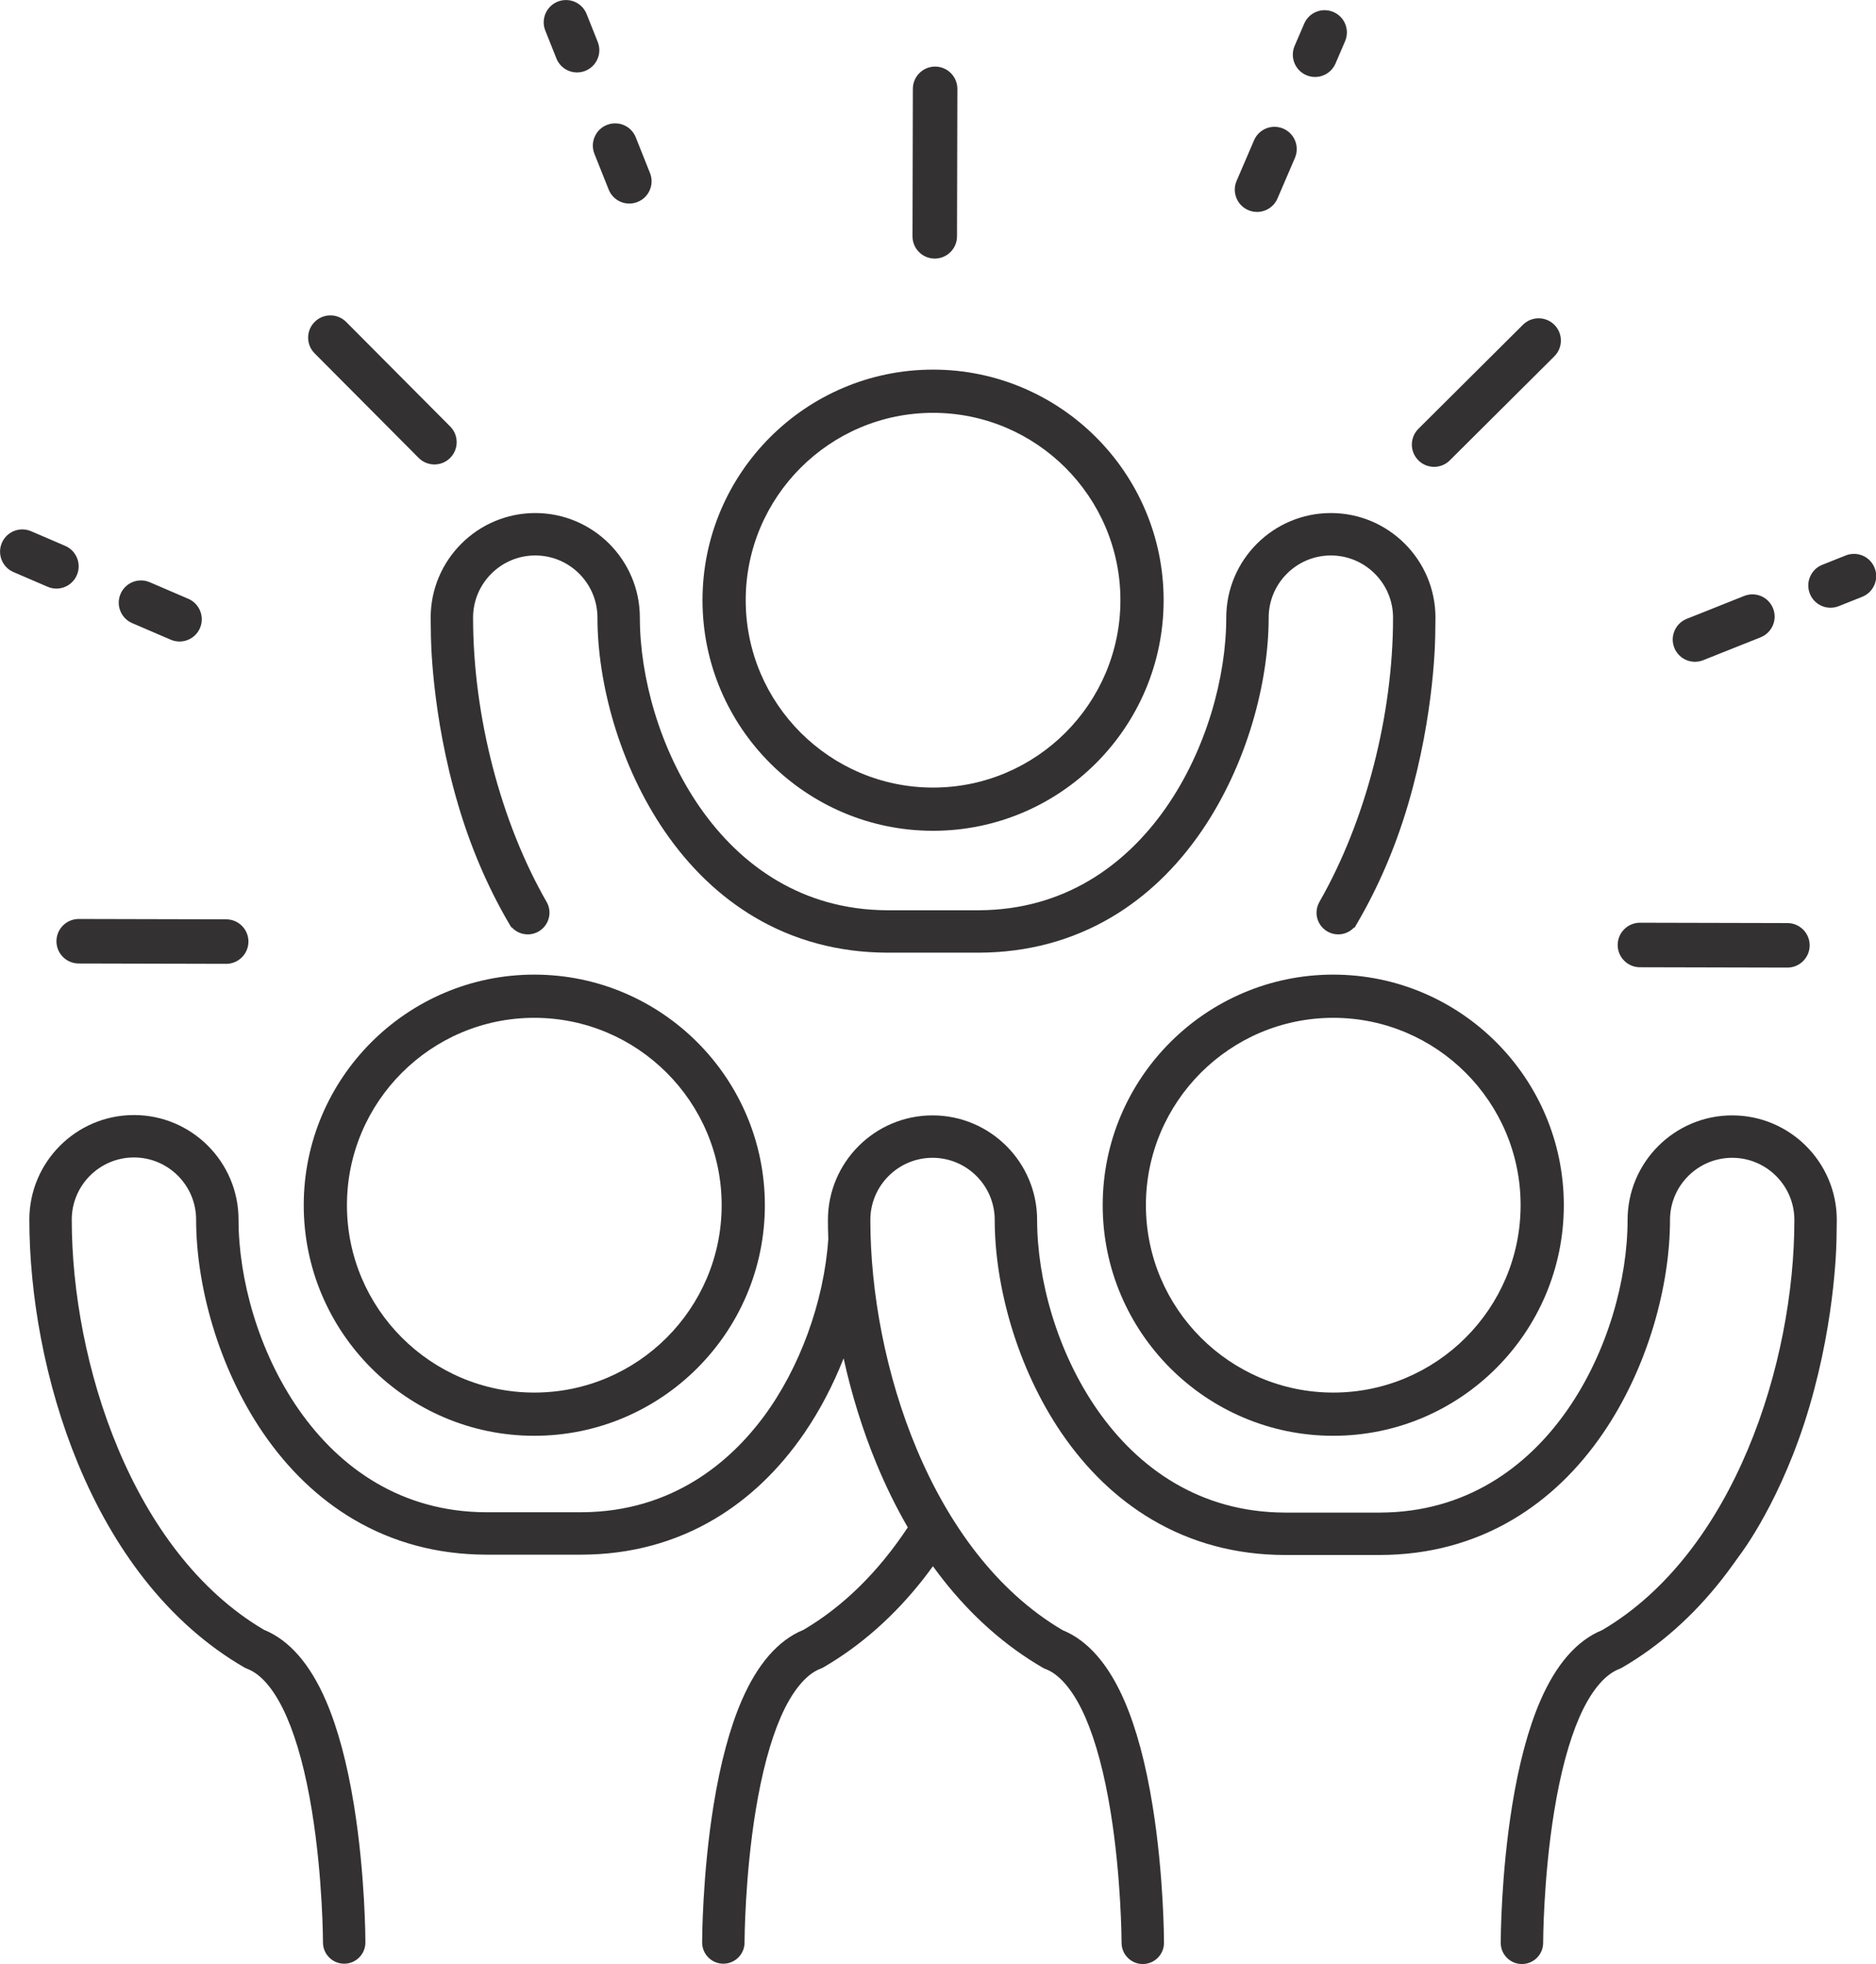 <?xml version="1.0" encoding="UTF-8" standalone="no"?>
<svg xmlns="http://www.w3.org/2000/svg" xmlns:xlink="http://www.w3.org/1999/xlink" xmlns:serif="http://www.serif.com/" width="100%" height="100%" viewBox="0 0 9527 9973" version="1.1" xml:space="preserve" style="fill-rule:evenodd;clip-rule:evenodd;stroke-linejoin:round;stroke-miterlimit:2;">
    <g transform="matrix(1,0,0,1,-3569.84,-2824.92)">
        <g transform="matrix(4.167,0,0,4.167,0,0)">
            <path d="M1581.14,865.413L1598.47,908.874C1602.59,919.226 1612.46,925.932 1623.6,925.959L1623.66,929.185L1623.66,925.959C1627.1,925.959 1630.48,925.308 1633.69,924.023C1640.43,921.34 1645.71,916.198 1648.57,909.544C1651.43,902.891 1651.53,895.521 1648.84,888.792L1631.52,845.332C1627.39,834.954 1617.5,828.249 1606.33,828.249C1602.89,828.249 1599.51,828.9 1596.29,830.187C1589.56,832.867 1584.28,838.007 1581.42,844.661C1578.56,851.314 1578.46,858.684 1581.14,865.413Z" style="fill:rgb(51,49,50);fill-rule:nonzero;"></path>
        </g>
        <g transform="matrix(4.167,0,0,4.167,0,0)">
            <path d="M1534.77,749.103C1538.9,759.45 1548.77,766.156 1559.91,766.186L1559.97,769.411L1559.97,766.186C1563.4,766.186 1566.78,765.535 1570.01,764.25C1576.73,761.568 1582.01,756.426 1584.88,749.771C1587.74,743.117 1587.83,735.748 1585.15,729.021L1571.62,695.063C1567.48,684.686 1557.59,677.98 1546.42,677.98C1542.99,677.98 1539.61,678.631 1536.39,679.915C1522.5,685.453 1515.7,701.259 1521.24,715.147L1534.77,749.103Z" style="fill:rgb(51,49,50);fill-rule:nonzero;"></path>
        </g>
        <g transform="matrix(4.167,0,0,4.167,0,0)">
            <path d="M2922.33,1484.35L2922.38,1487.58L2922.38,1484.35C2925.82,1484.35 2929.2,1483.7 2932.42,1482.42L3002.38,1454.53C3016.27,1448.99 3023.07,1433.18 3017.53,1419.29C3013.39,1408.92 3003.5,1402.21 2992.33,1402.21C2988.9,1402.21 2985.52,1402.86 2982.29,1404.15L2912.34,1432.04C2898.45,1437.58 2891.65,1453.38 2897.19,1467.27C2901.32,1477.62 2911.19,1484.33 2922.33,1484.35Z" style="fill:rgb(51,49,50);fill-rule:nonzero;"></path>
        </g>
        <g transform="matrix(4.167,0,0,4.167,0,0)">
            <path d="M3141.3,1369.96C3137.16,1359.58 3127.27,1352.87 3116.1,1352.87C3112.66,1352.87 3109.29,1353.52 3106.07,1354.81L3077.55,1366.18C3070.82,1368.86 3065.54,1374 3062.67,1380.66C3059.81,1387.31 3059.71,1394.68 3062.4,1401.41C3066.52,1411.76 3076.39,1418.47 3087.53,1418.49L3087.6,1421.72L3087.61,1418.49C3091.03,1418.49 3094.4,1417.84 3097.63,1416.56L3126.15,1405.19C3132.88,1402.5 3138.16,1397.36 3141.02,1390.71C3143.88,1384.05 3143.98,1376.68 3141.3,1369.96Z" style="fill:rgb(51,49,50);fill-rule:nonzero;"></path>
        </g>
        <g transform="matrix(4.167,0,0,4.167,0,0)">
            <path d="M2377.96,933.969C2381.36,935.43 2384.94,936.175 2388.59,936.181L2388.66,939.405L2388.66,936.181C2399.51,936.182 2409.29,929.739 2413.58,919.769L2434.85,870.296C2440.75,856.561 2434.38,840.579 2420.65,834.671C2417.23,833.205 2413.64,832.462 2409.96,832.462C2399.1,832.462 2389.31,838.905 2385.02,848.875L2363.75,898.345C2360.89,904.999 2360.79,912.369 2363.48,919.098C2366.16,925.827 2371.3,931.107 2377.96,933.969Z" style="fill:rgb(51,49,50);fill-rule:nonzero;"></path>
        </g>
        <g transform="matrix(4.167,0,0,4.167,0,0)">
            <path d="M2448.67,769.499C2452.06,770.954 2455.64,771.697 2459.3,771.707L2459.36,774.931L2459.36,771.707C2470.22,771.707 2480.01,765.266 2484.29,755.297L2495.95,728.173C2498.81,721.518 2498.91,714.147 2496.23,707.418C2493.55,700.69 2488.41,695.41 2481.75,692.55C2478.34,691.081 2474.74,690.336 2471.06,690.336C2460.2,690.336 2450.42,696.777 2446.13,706.746L2434.47,733.871C2428.56,747.604 2434.94,763.587 2448.67,769.499Z" style="fill:rgb(51,49,50);fill-rule:nonzero;"></path>
        </g>
        <g transform="matrix(4.167,0,0,4.167,0,0)">
            <path d="M925.367,1395.16L925.438,1398.39L925.438,1395.16C936.29,1395.16 946.074,1388.72 950.363,1378.75C956.266,1365.01 949.894,1349.03 936.156,1343.13L894.603,1325.26C891.187,1323.79 887.587,1323.05 883.904,1323.05C873.049,1323.05 863.267,1329.49 858.982,1339.46C856.12,1346.11 856.021,1353.48 858.703,1360.21C861.385,1366.94 866.527,1372.22 873.183,1375.08L914.736,1392.95C918.129,1394.41 921.705,1395.15 925.367,1395.16Z" style="fill:rgb(51,49,50);fill-rule:nonzero;"></path>
        </g>
        <g transform="matrix(4.167,0,0,4.167,0,0)">
            <path d="M1017.82,1437.27L1064.78,1457.46C1068.17,1458.92 1071.75,1459.66 1075.41,1459.67L1075.46,1462.9L1075.46,1459.67C1086.32,1459.67 1096.11,1453.23 1100.4,1443.26C1106.31,1429.52 1099.94,1413.54 1086.2,1407.63L1039.24,1387.44C1035.82,1385.98 1032.23,1385.23 1028.54,1385.23C1017.69,1385.23 1007.9,1391.67 1003.62,1401.65C1000.76,1408.3 1000.66,1415.67 1003.34,1422.4C1006.02,1429.13 1011.16,1434.41 1017.82,1437.27Z" style="fill:rgb(51,49,50);fill-rule:nonzero;"></path>
        </g>
        <g transform="matrix(4.167,0,0,4.167,0,0)">
            <path d="M1366.91,1235.9C1372.02,1241.03 1378.82,1243.87 1386.07,1243.89L1386.13,1247.11L1386.13,1243.89C1393.35,1243.89 1400.14,1241.08 1405.26,1235.99C1415.85,1225.45 1415.9,1208.24 1405.35,1197.64L1278.57,1070.25C1273.44,1065.09 1266.61,1062.26 1259.35,1062.26C1252.13,1062.26 1245.34,1065.06 1240.22,1070.16C1235.08,1075.26 1232.25,1082.07 1232.23,1089.31C1232.21,1096.56 1235.02,1103.37 1240.13,1108.51L1366.91,1235.9Z" style="fill:rgb(51,49,50);fill-rule:nonzero;"></path>
        </g>
        <g transform="matrix(4.167,0,0,4.167,0,0)">
            <path d="M2604.38,1246.81L2604.46,1250.04L2604.46,1246.81C2611.67,1246.81 2618.46,1244.01 2623.57,1238.92L2750.97,1112.13C2756.1,1107.02 2758.94,1100.22 2758.96,1092.98C2758.97,1085.73 2756.17,1078.92 2751.06,1073.78C2745.93,1068.63 2739.11,1065.8 2731.84,1065.8C2724.62,1065.8 2717.83,1068.6 2712.71,1073.69L2585.31,1200.48C2574.72,1211.02 2574.68,1228.23 2585.22,1238.83C2590.34,1243.96 2597.14,1246.8 2604.38,1246.81Z" style="fill:rgb(51,49,50);fill-rule:nonzero;"></path>
        </g>
        <g transform="matrix(4.167,0,0,4.167,0,0)">
            <path d="M1995.83,993.027L1995.91,996.251L1995.91,993.027C2010.82,993.028 2022.98,980.893 2023.01,965.977L2023.45,786.244C2023.48,771.292 2011.34,759.099 1996.39,759.063C1981.41,759.063 1969.25,771.199 1969.21,786.115L1968.78,965.846C1968.76,973.09 1971.56,979.905 1976.67,985.04C1981.78,990.174 1988.59,993.01 1995.83,993.027Z" style="fill:rgb(51,49,50);fill-rule:nonzero;"></path>
        </g>
        <g transform="matrix(4.167,0,0,4.167,0,0)">
            <path d="M925.497,1824.82C925.479,1832.07 928.283,1838.88 933.392,1844.02C938.501,1849.15 945.304,1851.99 952.547,1852.01L1132.28,1852.44L1132.34,1855.66L1132.34,1852.44C1147.26,1852.44 1159.43,1840.3 1159.46,1825.38C1159.5,1810.43 1147.36,1798.24 1132.41,1798.2L952.677,1797.77C937.695,1797.77 925.531,1809.91 925.497,1824.82Z" style="fill:rgb(51,49,50);fill-rule:nonzero;"></path>
        </g>
        <g transform="matrix(4.167,0,0,4.167,0,0)">
            <path d="M2855.24,1856.58L3034.97,1857.01L3035.04,1860.23L3035.04,1857.01C3049.95,1857.01 3062.12,1844.87 3062.15,1829.96C3062.18,1815.01 3050.05,1802.81 3035.1,1802.77L2855.37,1802.34C2840.38,1802.34 2828.22,1814.48 2828.18,1829.4C2828.17,1836.64 2830.97,1843.46 2836.08,1848.59C2841.19,1853.72 2847.99,1856.56 2855.24,1856.58Z" style="fill:rgb(51,49,50);fill-rule:nonzero;"></path>
        </g>
        <g transform="matrix(4.167,0,0,4.167,0,0)">
            <path d="M1993.82,1181C2119.73,1181 2222.16,1283.43 2222.16,1409.33C2222.16,1535.23 2119.73,1637.66 1993.82,1637.66C1867.92,1637.66 1765.49,1535.23 1765.49,1409.33C1765.49,1283.43 1867.92,1181 1993.82,1181ZM1993.82,1690.31C2148.76,1690.31 2274.81,1564.27 2274.81,1409.33C2274.81,1254.39 2148.76,1128.34 1993.82,1128.34C1838.89,1128.34 1712.84,1254.39 1712.84,1409.33C1712.84,1564.27 1838.89,1690.31 1993.82,1690.31Z" style="fill:rgb(51,49,50);fill-rule:nonzero;"></path>
        </g>
        <g transform="matrix(4.167,0,0,4.167,0,0)">
            <path d="M2481.54,2374.9C2355.64,2374.9 2253.22,2272.47 2253.22,2146.56C2253.22,2020.66 2355.64,1918.23 2481.54,1918.23C2607.45,1918.23 2709.88,2020.66 2709.88,2146.56C2709.88,2272.47 2607.45,2374.9 2481.54,2374.9ZM2481.54,1865.58C2326.61,1865.58 2200.56,1991.63 2200.56,2146.56C2200.56,2301.5 2326.61,2427.55 2481.54,2427.55C2636.48,2427.55 2762.53,2301.5 2762.53,2146.56C2762.53,1991.63 2636.48,1865.58 2481.54,1865.58Z" style="fill:rgb(51,49,50);fill-rule:nonzero;"></path>
        </g>
        <g transform="matrix(4.167,0,0,4.167,0,0)">
            <path d="M1507.84,1918.23C1633.75,1918.23 1736.18,2020.66 1736.18,2146.56C1736.18,2272.47 1633.75,2374.9 1507.84,2374.9C1381.94,2374.9 1279.51,2272.47 1279.51,2146.56C1279.51,2020.66 1381.94,1918.23 1507.84,1918.23ZM1507.84,2427.55C1662.78,2427.55 1788.83,2301.5 1788.83,2146.56C1788.83,1991.63 1662.78,1865.58 1507.84,1865.58C1352.91,1865.58 1226.86,1991.63 1226.86,2146.56C1226.86,2301.5 1352.91,2427.55 1507.84,2427.55Z" style="fill:rgb(51,49,50);fill-rule:nonzero;"></path>
        </g>
        <g transform="matrix(4.167,0,0,4.167,0,0)">
            <path d="M2967.72,2037.11C2897.43,2037.11 2840.25,2094.3 2840.25,2164.58C2840.25,2307.83 2744.53,2520.22 2539.11,2521.14L2422.1,2521.14C2216.45,2520.22 2120.64,2307.83 2120.64,2164.58C2120.64,2094.3 2063.46,2037.11 1993.17,2037.11C1922.89,2037.11 1865.7,2094.3 1865.7,2164.58C1865.7,2171.41 1865.84,2178.79 1866.15,2187.76C1860.91,2264.19 1831.33,2345.31 1786.97,2404.84C1747.78,2457.44 1677.56,2520.23 1565.63,2520.73L1448.61,2520.73C1243.13,2519.81 1147.4,2307.42 1147.4,2164.18C1147.4,2093.88 1090.22,2036.7 1019.93,2036.7C949.637,2036.7 892.451,2093.88 892.451,2164.18C892.451,2210.16 897.335,2260.11 906.573,2308.64C916.758,2362.15 931.903,2413.44 951.595,2461.08C973.514,2514.14 1000.65,2561.5 1032.26,2601.82C1067.66,2647 1108.67,2683.29 1154.11,2709.65C1155.43,2710.43 1156.84,2711.08 1158.18,2711.56C1175.91,2718.41 1192.55,2738.82 1206.32,2770.59C1219.04,2799.91 1229.34,2838.45 1236.92,2885.13C1250.13,2966.43 1250.32,3044.25 1250.32,3045.03C1250.32,3059.28 1261.92,3070.87 1276.16,3070.87C1290.41,3070.87 1302,3059.27 1302,3045.02C1302,3041.7 1301.85,2962.83 1288.04,2877.46C1279.78,2826.41 1268.28,2783.63 1253.86,2750.29C1234.52,2705.57 1209.18,2676.56 1178.62,2664.07L1178.13,2663.82C1017.37,2569.08 944.135,2338.46 944.135,2164.18C944.135,2122.39 978.133,2088.38 1019.93,2088.38C1061.72,2088.38 1095.72,2122.39 1095.72,2164.18C1095.72,2204.43 1102.53,2248.66 1115.42,2292.1C1129.59,2339.89 1150.95,2385.44 1177.18,2423.83C1207.77,2468.58 1244.72,2503.97 1287,2529.03C1335.21,2557.6 1389.63,2572.2 1448.78,2572.42L1565.77,2572.42C1624.81,2572.2 1679.19,2557.6 1727.41,2529.03C1769.69,2503.97 1806.64,2468.58 1837.22,2423.83C1855.8,2396.64 1871.8,2366.14 1884.81,2333.17C1894.73,2378.05 1908.16,2421.13 1924.84,2461.49C1936.12,2488.78 1948.96,2514.89 1963.03,2539.17C1927.05,2593.54 1884.38,2635.49 1836.13,2663.9L1835.65,2664.13C1805.12,2676.68 1779.84,2705.66 1760.54,2750.29C1746.12,2783.63 1734.63,2826.41 1726.37,2877.46C1712.56,2962.81 1712.4,3041.7 1712.4,3045.02C1712.4,3059.27 1723.99,3070.87 1738.24,3070.87C1752.49,3070.87 1764.08,3059.26 1764.08,3045.03C1764.09,3041.81 1764.5,2965.03 1777.47,2885.14C1785.06,2838.46 1795.36,2799.92 1808.08,2770.58C1821.65,2739.28 1838.77,2718.31 1856.14,2711.59C1857.62,2711.06 1859.02,2710.4 1860.29,2709.66C1905.74,2683.29 1946.74,2647 1982.15,2601.82C1985.66,2597.33 1989.42,2592.32 1993.66,2586.48C1997.54,2591.86 2001.51,2597.13 2005.5,2602.22C2040.91,2647.41 2081.9,2683.69 2127.36,2710.06C2128.67,2710.83 2130.07,2711.48 2131.39,2711.95C2148.88,2718.72 2166,2739.68 2179.57,2770.99C2192.29,2800.31 2202.58,2838.86 2210.17,2885.54C2223.15,2965.41 2223.56,3042.2 2223.57,3045.39C2223.57,3059.66 2235.16,3071.27 2249.41,3071.27C2263.66,3071.27 2275.25,3059.68 2275.25,3045.43C2275.25,3042.11 2275.09,2963.2 2261.28,2877.87C2253.03,2826.83 2241.53,2784.05 2227.11,2750.71C2207.77,2706 2182.46,2677 2151.84,2664.47L2151.38,2664.23C1990.61,2569.48 1917.38,2338.86 1917.38,2164.58C1917.38,2122.79 1951.38,2088.8 1993.17,2088.8C2034.96,2088.8 2068.97,2122.79 2068.97,2164.58C2068.97,2204.83 2075.78,2249.07 2088.67,2292.52C2102.84,2340.31 2124.2,2385.86 2150.43,2424.23C2181,2468.97 2217.95,2504.37 2260.24,2529.44C2308.46,2558.01 2362.85,2572.61 2421.94,2572.82L2538.93,2572.82C2598.03,2572.61 2652.44,2558.01 2700.65,2529.44C2742.94,2504.37 2779.89,2468.98 2810.46,2424.23C2836.7,2385.86 2858.06,2340.31 2872.23,2292.51C2885.12,2249.07 2891.93,2204.83 2891.93,2164.58C2891.93,2122.79 2925.93,2088.8 2967.72,2088.8C3009.52,2088.8 3043.52,2122.79 3043.52,2164.58C3043.52,2338.92 2970.23,2569.65 2809.42,2664.28L2808.89,2664.54C2778.36,2677.09 2753.09,2706.07 2733.79,2750.71C2719.37,2784.03 2707.87,2826.81 2699.61,2877.87C2685.8,2963.23 2685.65,3042.11 2685.65,3045.43C2685.65,3059.68 2697.24,3071.27 2711.49,3071.27C2725.74,3071.27 2737.33,3059.68 2737.33,3045.44C2737.33,3044.66 2737.52,2966.84 2750.73,2885.54C2758.31,2838.86 2768.61,2800.31 2781.32,2770.99C2794.81,2739.89 2811.74,2719.01 2829.33,2712.02C2830.85,2711.47 2832.24,2710.83 2833.54,2710.06C2878.99,2683.69 2919.99,2647.41 2955.39,2602.23C2959.46,2597.04 2963.6,2591.52 2967.71,2585.83L2976.57,2573.52C2978.68,2570.79 3028.49,2505.28 3061.74,2392.42C3094.82,2280.25 3094.95,2186.51 3094.94,2182.88L3094.95,2182.46C3095.11,2176.31 3095.2,2170.3 3095.2,2164.58C3095.2,2094.3 3038.01,2037.11 2967.72,2037.11Z" style="fill:rgb(51,49,50);fill-rule:nonzero;"></path>
        </g>
        <g transform="matrix(4.167,0,0,4.167,0,0)">
            <path d="M1381.8,1448.35L1381.8,1448.58C1381.79,1452.52 1381.93,1546.26 1415,1658.43C1430.23,1710.1 1450.91,1758.51 1476.48,1802.34L1476.81,1802.88C1477.08,1803.38 1477.37,1803.87 1477.67,1804.35L1479.8,1807.94L1480.41,1807.94C1485.33,1813.37 1492.31,1816.54 1499.9,1816.54C1514.48,1816.54 1526.35,1804.68 1526.35,1790.09C1526.35,1786.56 1525.65,1783.1 1524.27,1779.83C1523.96,1779.07 1523.62,1778.33 1523.21,1777.63C1466.87,1679.89 1433.23,1550.15 1433.23,1430.59C1433.23,1388.8 1467.24,1354.8 1509.02,1354.8C1550.82,1354.8 1584.82,1388.8 1584.82,1430.59C1584.82,1470.83 1591.63,1515.07 1604.51,1558.52C1618.69,1606.32 1640.05,1651.87 1666.28,1690.24C1696.86,1734.99 1733.81,1770.38 1776.1,1795.45C1824.32,1824.02 1878.73,1838.62 1937.85,1838.83L2049.83,1838.83C2108.92,1838.62 2163.33,1824.02 2211.55,1795.45C2253.84,1770.39 2290.79,1734.99 2321.37,1690.24C2347.6,1651.86 2368.96,1606.32 2383.13,1558.52C2396.02,1515.07 2402.83,1470.83 2402.83,1430.59C2402.83,1388.8 2436.83,1354.8 2478.63,1354.8C2520.42,1354.8 2554.42,1388.8 2554.42,1430.59C2554.42,1549.38 2520.95,1678.72 2464.87,1776.61C2464.64,1777 2464.44,1777.41 2464.26,1777.81C2462.2,1781.7 2461.16,1785.83 2461.16,1790.09C2461.16,1804.68 2473.02,1816.54 2487.61,1816.54C2494.94,1816.54 2501.78,1813.52 2506.69,1808.34L2507.56,1808.34L2510.82,1802.74C2536.7,1758.39 2557.5,1709.83 2572.64,1658.43C2605.72,1546.26 2605.86,1452.52 2605.85,1448.8L2605.85,1448.47C2606.01,1442.32 2606.1,1436.31 2606.1,1430.59C2606.1,1360.3 2548.91,1303.12 2478.63,1303.12C2408.34,1303.12 2351.15,1360.3 2351.15,1430.59C2351.15,1573.84 2255.43,1786.23 2050.01,1787.15L1937.68,1787.15C1732.22,1786.23 1636.49,1573.84 1636.49,1430.59C1636.49,1360.3 1579.31,1303.12 1509.02,1303.12C1438.73,1303.12 1381.55,1360.3 1381.55,1430.59C1381.55,1436.31 1381.63,1442.32 1381.8,1448.35Z" style="fill:rgb(51,49,50);fill-rule:nonzero;"></path>
        </g>
    </g>
</svg>
